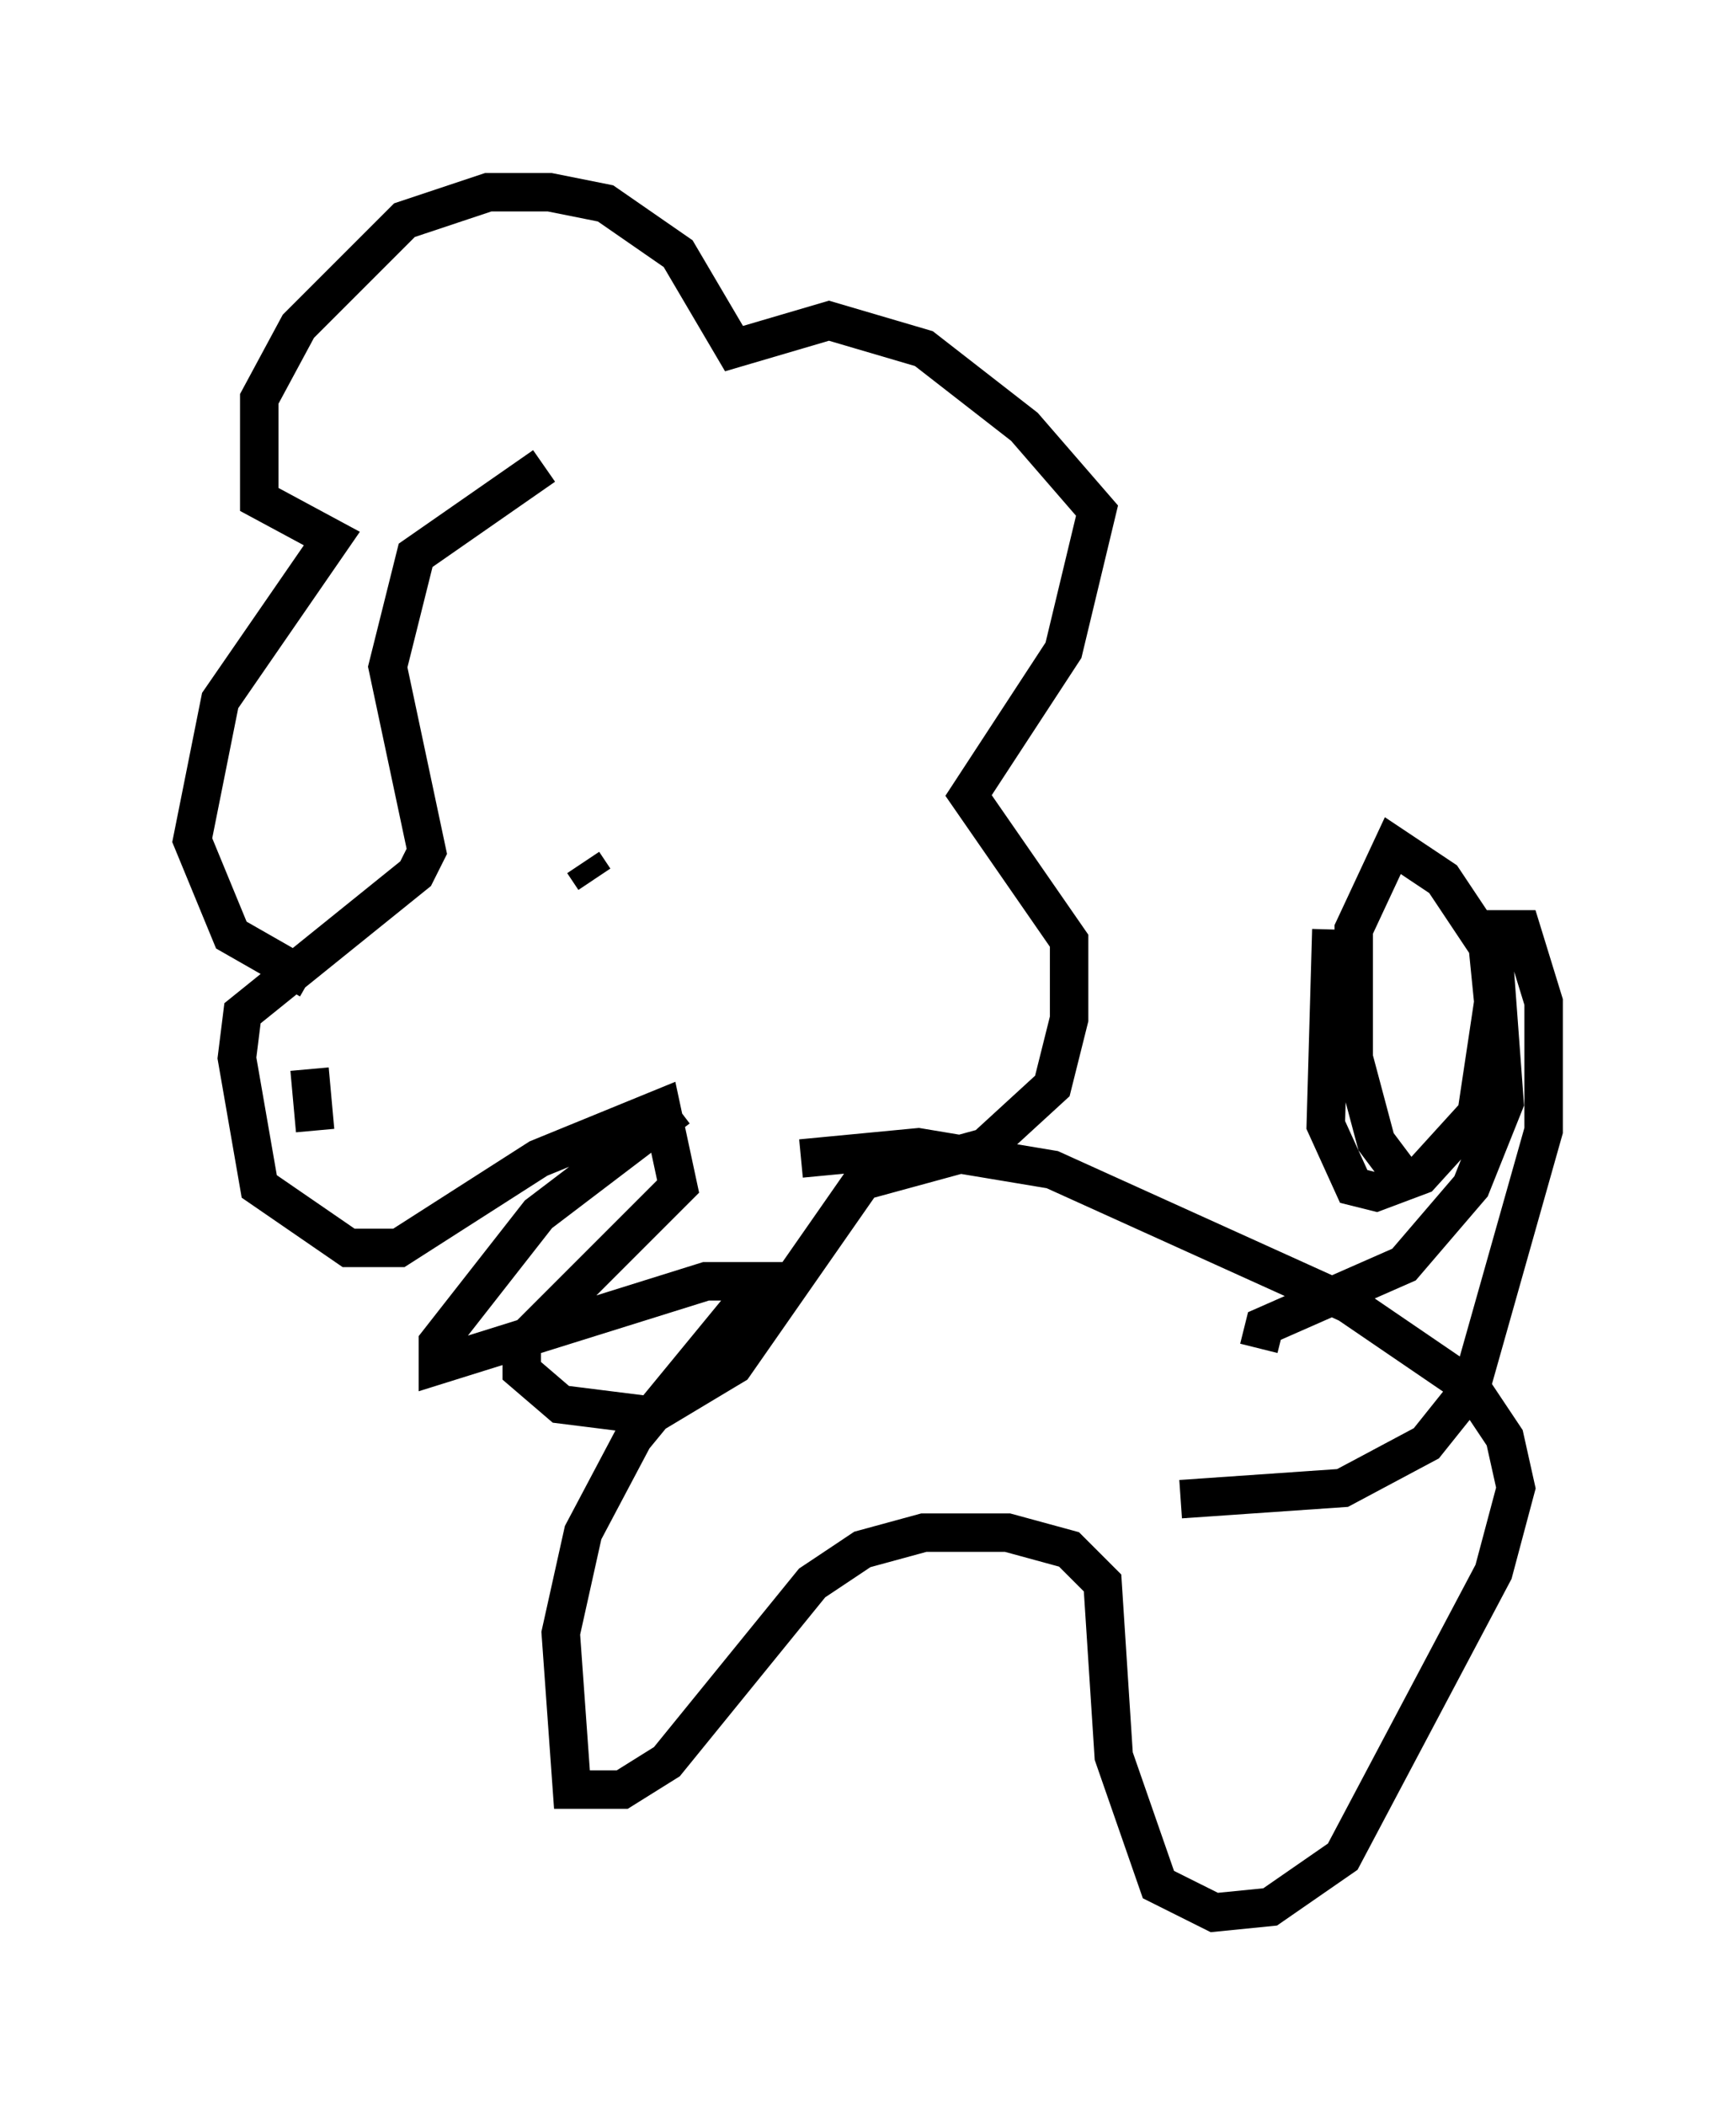<?xml version="1.0" encoding="utf-8" ?>
<svg baseProfile="full" height="54.737" version="1.1" width="45.151" xmlns="http://www.w3.org/2000/svg" xmlns:ev="http://www.w3.org/2001/xml-events" xmlns:xlink="http://www.w3.org/1999/xlink"><defs /><rect fill="white" height="54.737" width="45.151" x="0" y="0" /><path d="M17.637, 12.117 m-3.486, 0.0 l-3.341, 2.324 -0.726, 2.905 l1.017, 4.793 -0.291, 0.581 l-4.503, 3.631 -0.145, 1.162 l0.581, 3.341 2.324, 1.598 l1.307, 0.0 3.631, -2.324 l3.196, -1.307 0.436, 2.034 l-4.067, 4.067 0.0, 0.726 l1.017, 0.872 2.324, 0.291 l2.179, -1.307 3.341, -4.793 l3.196, -0.872 1.743, -1.598 l0.436, -1.743 0.0, -2.034 l-2.615, -3.777 2.469, -3.777 l0.872, -3.631 -1.888, -2.179 l-2.615, -2.034 -2.469, -0.726 l-2.469, 0.726 -1.453, -2.469 l-1.888, -1.307 -1.453, -0.291 l-1.598, 0.0 -2.179, 0.726 l-2.76, 2.76 -1.017, 1.888 l0.0, 2.615 1.888, 1.017 l-2.905, 4.212 -0.726, 3.631 l1.017, 2.469 2.034, 1.162 m0.0, 2.324 l0.145, 1.598 m7.263, -6.536 l-0.291, -0.436 m5.665, 7.698 l3.05, -0.291 3.486, 0.581 l7.698, 3.486 3.196, 2.179 l0.872, 1.307 0.291, 1.307 l-0.581, 2.179 -3.922, 7.408 l-1.888, 1.307 -1.453, 0.145 l-1.453, -0.726 -1.162, -3.341 l-0.291, -4.503 -0.872, -0.872 l-1.598, -0.436 -2.179, 0.0 l-1.598, 0.436 -1.307, 0.872 l-3.777, 4.648 -1.162, 0.726 l-1.307, 0.0 -0.291, -4.067 l0.581, -2.615 1.307, -2.469 l3.341, -4.067 -1.453, 0.0 l-6.972, 2.179 0.0, -0.581 l2.615, -3.341 3.631, -2.76 m15.106, 6.246 l0.145, -0.581 3.631, -1.598 l1.743, -2.034 0.872, -2.179 l-0.291, -3.922 0.145, -0.581 l0.581, 0.0 0.581, 1.888 l0.0, 3.341 -1.888, 6.682 l-1.162, 1.453 -2.179, 1.162 l-4.212, 0.291 m5.955, -8.134 l-0.872, -1.162 -0.581, -2.179 l0.0, -3.341 1.017, -2.179 l1.307, 0.872 1.162, 1.743 l0.145, 1.453 -0.436, 2.905 l-1.453, 1.598 -1.162, 0.436 l-0.581, -0.145 -0.726, -1.598 l0.145, -5.084 " fill="none" stroke="black" stroke-width="1" /></svg>